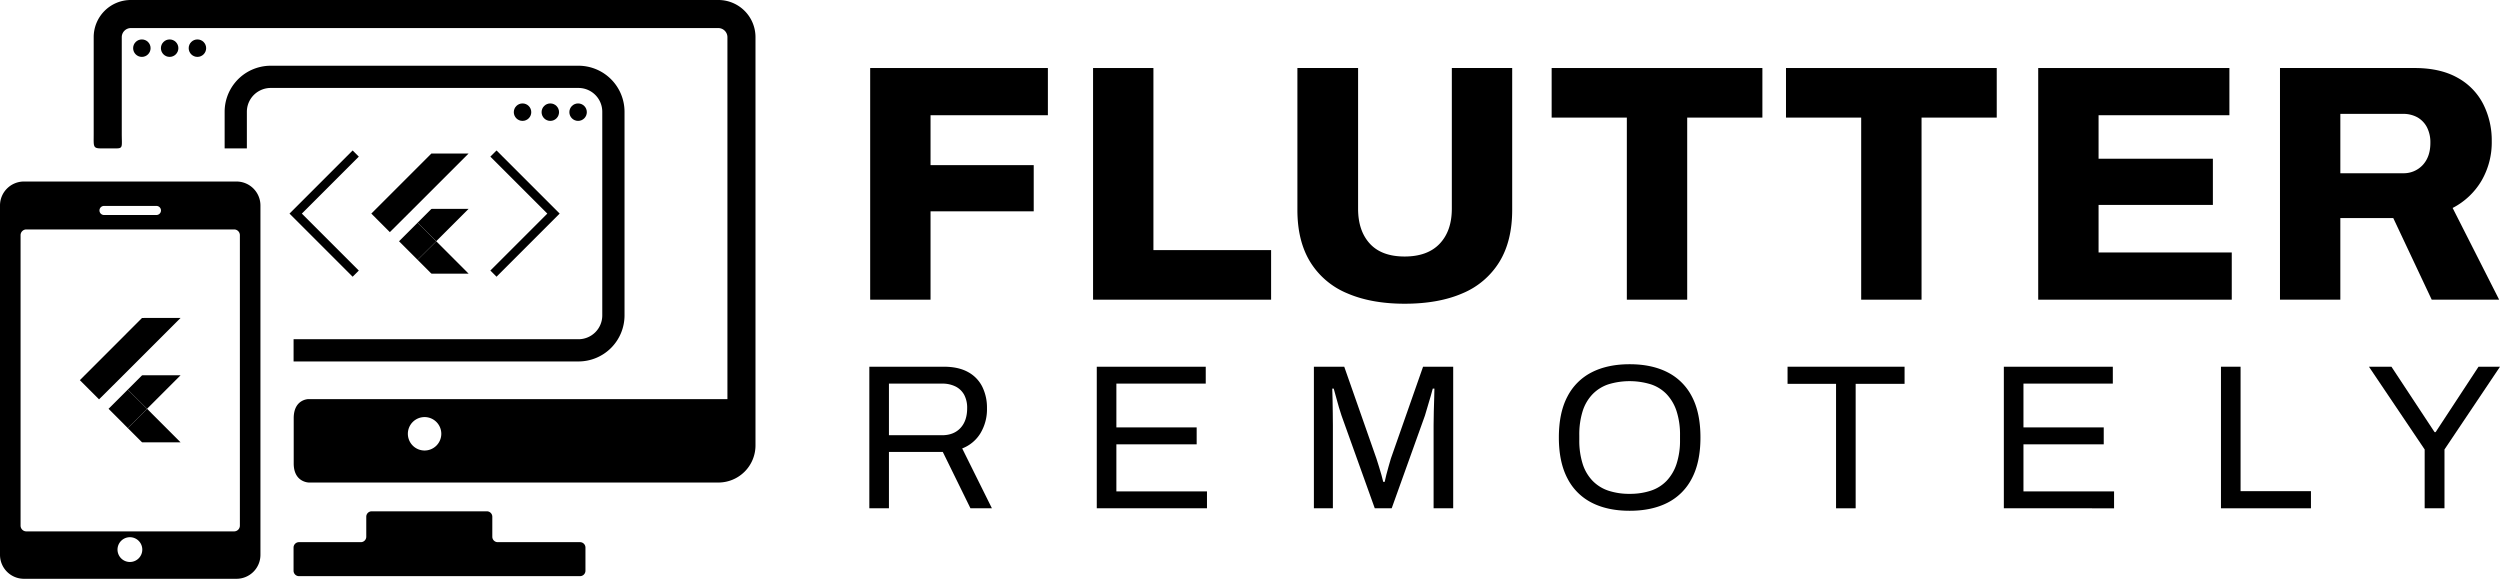 <svg id="Layer_1" data-name="Layer 1" xmlns="http://www.w3.org/2000/svg" viewBox="0 0 1360.941 315.08"><defs><style>.cls-1{fill:#000000;}</style></defs><path class="cls-1" d="M385.3,387.6h-44.83a2.946,2.946,0,0,1-2.94-2.939V373.747a2.948,2.948,0,0,0-2.939-2.94H271.858a2.948,2.948,0,0,0-2.941,2.94v10.912a2.946,2.946,0,0,1-2.941,2.939h-33.7a2.948,2.948,0,0,0-2.94,2.94v12.624a2.947,2.947,0,0,0,2.94,2.939h153.02a2.947,2.947,0,0,0,2.939-2.939V390.538A2.946,2.946,0,0,0,385.3,387.6Z" transform="translate(-69.529 -92.46)"/><path class="cls-1" d="M460.614,92.46H140.72a20.208,20.208,0,0,0-20.185,20.187V165.3c0,6.962-.516,7.946,4.153,7.946H132.7c3.919,0,3.115-.984,3.115-8.075V112.647a4.976,4.976,0,0,1,4.909-4.909H460.614a4.976,4.976,0,0,1,4.908,4.909V309.728H237.457s-8.038-.014-8.038,10.379v24.652c0,10.379,8.3,10.379,8.3,10.379h222.9A20.209,20.209,0,0,0,480.8,334.954V112.647A20.211,20.211,0,0,0,460.614,92.46ZM300.668,337.709a9.1,9.1,0,1,1,9.094-9.1A9.1,9.1,0,0,1,300.668,337.709Z" transform="translate(-69.529 -92.46)"/><path class="cls-1" d="M198.281,191.276H82.557A13.04,13.04,0,0,0,69.529,204.3V394.511A13.042,13.042,0,0,0,82.557,407.54H198.281a13.044,13.044,0,0,0,13.027-13.029V204.3A13.043,13.043,0,0,0,198.281,191.276Zm-72.137,13.287h28.549a2.469,2.469,0,0,1,0,4.938H126.144a2.469,2.469,0,0,1,0-4.938Zm14.1,193.826a6.742,6.742,0,1,1,6.743-6.742A6.742,6.742,0,0,1,140.245,398.389Zm59.87-19.816a3.136,3.136,0,0,1-3.091,3.161H83.817a3.136,3.136,0,0,1-3.091-3.161V220.519a3.135,3.135,0,0,1,3.091-3.16H197.024a3.135,3.135,0,0,1,3.091,3.16Z" transform="translate(-69.529 -92.46)"/><path class="cls-1" d="M146.847,265.555l20.994-.023-35.221,35.2-9.179,9.128L113,299.406Zm-.2,31.432c.273-.359.774-.182,1.154-.228l20.017,0L149.58,314.989l-10.5-10.434Z" transform="translate(-69.529 -92.46)"/><path class="cls-1" d="M128.618,315.007l10.464-10.452,10.5,10.434.044.046-10.539,10.441-10.467-10.469Z" transform="translate(-69.529 -92.46)"/><path class="cls-1" d="M139.085,325.476l10.539-10.441L167.83,333.26c-6.858.015-13.713-.006-20.569.01-.39.087-.632-.27-.881-.491l-7.295-7.3Z" transform="translate(-69.529 -92.46)"/><path class="cls-1" d="M304.355,176.045l20.271-.023-34.01,33.993-8.863,8.814-10.085-10.1Zm-.189,30.351c.263-.348.747-.176,1.115-.221l19.328,0-17.616,17.6L296.856,213.7Z" transform="translate(-69.529 -92.46)"/><path class="cls-1" d="M286.752,223.8l10.1-10.093,10.137,10.075.042.045-10.176,10.082L286.752,223.8Z" transform="translate(-69.529 -92.46)"/><path class="cls-1" d="M296.859,233.905l10.176-10.082,17.581,17.6c-6.622.015-13.242,0-19.862.01-.377.084-.61-.261-.851-.474l-7.044-7.052Z" transform="translate(-69.529 -92.46)"/><path class="cls-1" d="M384.454,128.244H216.869a24.7,24.7,0,0,0-5.558.633,25.063,25.063,0,0,0-19.493,24.418v19.937h12.1V153.295a12.947,12.947,0,0,1,7.4-11.686,12.782,12.782,0,0,1,5.558-1.267H384.454a12.956,12.956,0,0,1,12.938,12.953V264.174a12.955,12.955,0,0,1-12.938,12.953H229.348v12.1H384.454a25.086,25.086,0,0,0,25.052-25.051V153.295A25.076,25.076,0,0,0,384.454,128.244Z" transform="translate(-69.529 -92.46)"/><circle class="cls-1" cx="77.225" cy="26.22" r="4.751"/><circle class="cls-1" cx="92.349" cy="26.22" r="4.751"/><circle class="cls-1" cx="107.473" cy="26.22" r="4.751"/><circle class="cls-1" cx="284.455" cy="61.058" r="4.751"/><circle class="cls-1" cx="299.579" cy="61.058" r="4.751"/><circle class="cls-1" cx="314.702" cy="61.058" r="4.751"/><polygon class="cls-1" points="191.968 150.64 157.602 116.273 191.968 81.907 195.327 85.266 164.32 116.273 195.327 147.281 191.968 150.64"/><polygon class="cls-1" points="270.297 150.64 266.938 147.281 297.945 116.273 266.938 85.266 270.297 81.907 304.663 116.273 270.297 150.64"/><path class="cls-1" d="M543.234,255.6V129.488h96.737v25.7H576.092v27.167h56.169V207.5H576.092V255.6Z" transform="translate(-69.529 -92.46)"/><path class="cls-1" d="M664.566,255.6V129.488h32.858v99.124h64.063V255.6Z" transform="translate(-69.529 -92.46)"/><path class="cls-1" d="M834.177,257.8q-18.173,0-31.3-5.691a42.8,42.8,0,0,1-20.1-17.07q-6.976-11.379-6.974-28.268V129.488h33.04v76.545q0,12.117,6.425,19.091t18.907,6.975q12.48,0,19.091-6.975t6.608-19.091V129.488h32.857v77.281q0,16.89-6.975,28.268a42.876,42.876,0,0,1-20.008,17.07Q852.715,257.8,834.177,257.8Z" transform="translate(-69.529 -92.46)"/><path class="cls-1" d="M955.142,255.6V156.473H914.209V129.488h114.723v26.985H988V255.6Z" transform="translate(-69.529 -92.46)"/><path class="cls-1" d="M1082.715,255.6V156.473h-40.934V129.488h114.725v26.985h-40.934V255.6Z" transform="translate(-69.529 -92.46)"/><path class="cls-1" d="M1179.083,255.6V129.488h104.079v25.7H1211.94v23.678h62.228v25.148H1211.94V229.9h72.507v25.7Z" transform="translate(-69.529 -92.46)"/><path class="cls-1" d="M1310.7,255.6V129.488h73.241q13.947,0,23.313,5.232a34.046,34.046,0,0,1,14.042,14.318,43.64,43.64,0,0,1,4.681,20.283,41.528,41.528,0,0,1-5.6,21.569,38.919,38.919,0,0,1-15.695,14.777L1430.01,255.6H1393.3l-20.926-44.423h-28.82V255.6Zm32.856-68.836h33.96a14.115,14.115,0,0,0,10.922-4.5q4.131-4.5,4.131-12.023a17.951,17.951,0,0,0-1.837-8.443,13.311,13.311,0,0,0-5.14-5.416,15.783,15.783,0,0,0-8.076-1.926h-33.96Z" transform="translate(-69.529 -92.46)"/><path class="cls-1" d="M542.773,369.164V292.09h40.56q7.863,0,13.088,2.862a18.461,18.461,0,0,1,7.809,7.979,25.683,25.683,0,0,1,2.585,11.74,25.266,25.266,0,0,1-3.6,13.708,20.039,20.039,0,0,1-9.887,8.2l16.179,32.584H597.826L582.77,338.489H553.447v30.675Zm10.674-39.775h28.875q6.4,0,10.055-3.931t3.652-10.787a15.016,15.016,0,0,0-1.573-7.189,11.043,11.043,0,0,0-4.607-4.551,15.778,15.778,0,0,0-7.527-1.631H553.447Z" transform="translate(-69.529 -92.46)"/><path class="cls-1" d="M666.586,369.164V292.09h59.322v9.21h-48.65v23.819h43.707v9.213H677.258v25.619h49.324v9.213Z" transform="translate(-69.529 -92.46)"/><path class="cls-1" d="M784.78,369.164V292.09H801.3l17.527,50q.674,2.022,1.4,4.439t1.348,4.552q.618,2.135.956,3.7h.785q.339-1.683.9-3.875t1.235-4.551c.45-1.574.861-2.994,1.237-4.27l17.527-49.995h16.4v77.074H849.946V324q0-3.48.111-7.583t.226-7.527q.109-3.429.111-4.887h-.9c-.224.971-.6,2.341-1.124,4.1s-1.068,3.6-1.629,5.5-1.067,3.614-1.517,5.113l-18.088,50.446h-9.214l-18.089-50.446q-.674-1.91-1.405-4.439t-1.459-5.226q-.734-2.694-1.4-5.053h-.787q.11,2.467.167,6.122t.113,7.3q.054,3.654.057,6.574v45.167Z" transform="translate(-69.529 -92.46)"/><path class="cls-1" d="M956.68,370.512q-12.024,0-20.618-4.383A30.238,30.238,0,0,1,922.8,352.872q-4.662-8.873-4.663-22.245,0-13.486,4.663-22.305a30.324,30.324,0,0,1,13.258-13.2q8.6-4.383,20.618-4.383t20.616,4.383a30.314,30.314,0,0,1,13.258,13.2q4.662,8.821,4.663,22.305,0,13.368-4.663,22.245A30.228,30.228,0,0,1,977.3,366.129Q968.7,370.512,956.68,370.512Zm0-9.213a36.253,36.253,0,0,0,11.4-1.687,20.958,20.958,0,0,0,8.652-5.336,24.371,24.371,0,0,0,5.448-9.213,40.758,40.758,0,0,0,1.911-13.2V329.5a41.171,41.171,0,0,0-1.911-13.314,24.407,24.407,0,0,0-5.448-9.214,21,21,0,0,0-8.652-5.335,39.578,39.578,0,0,0-22.864,0,21.483,21.483,0,0,0-8.651,5.335,23.469,23.469,0,0,0-5.45,9.214,42.344,42.344,0,0,0-1.853,13.314v2.36a41.918,41.918,0,0,0,1.853,13.2,23.437,23.437,0,0,0,5.45,9.213,21.441,21.441,0,0,0,8.651,5.336A36.116,36.116,0,0,0,956.68,361.3Z" transform="translate(-69.529 -92.46)"/><path class="cls-1" d="M1069.032,369.164V301.413h-26.4V292.09h63.7v9.323h-26.627v67.751Z" transform="translate(-69.529 -92.46)"/><path class="cls-1" d="M1160.375,369.164V292.09H1219.7v9.21h-48.65v23.819h43.706v9.213h-43.706v25.619h49.324v9.213Z" transform="translate(-69.529 -92.46)"/><path class="cls-1" d="M1278.569,369.164V292.09h10.673v67.748h38.313v9.326Z" transform="translate(-69.529 -92.46)"/><path class="cls-1" d="M1389.46,369.164V337.141l-30.334-45.051h12.246l23.482,35.615h.561l23.37-35.615h11.686l-30.224,45.051v32.023Z" transform="translate(-69.529 -92.46)"/></svg>